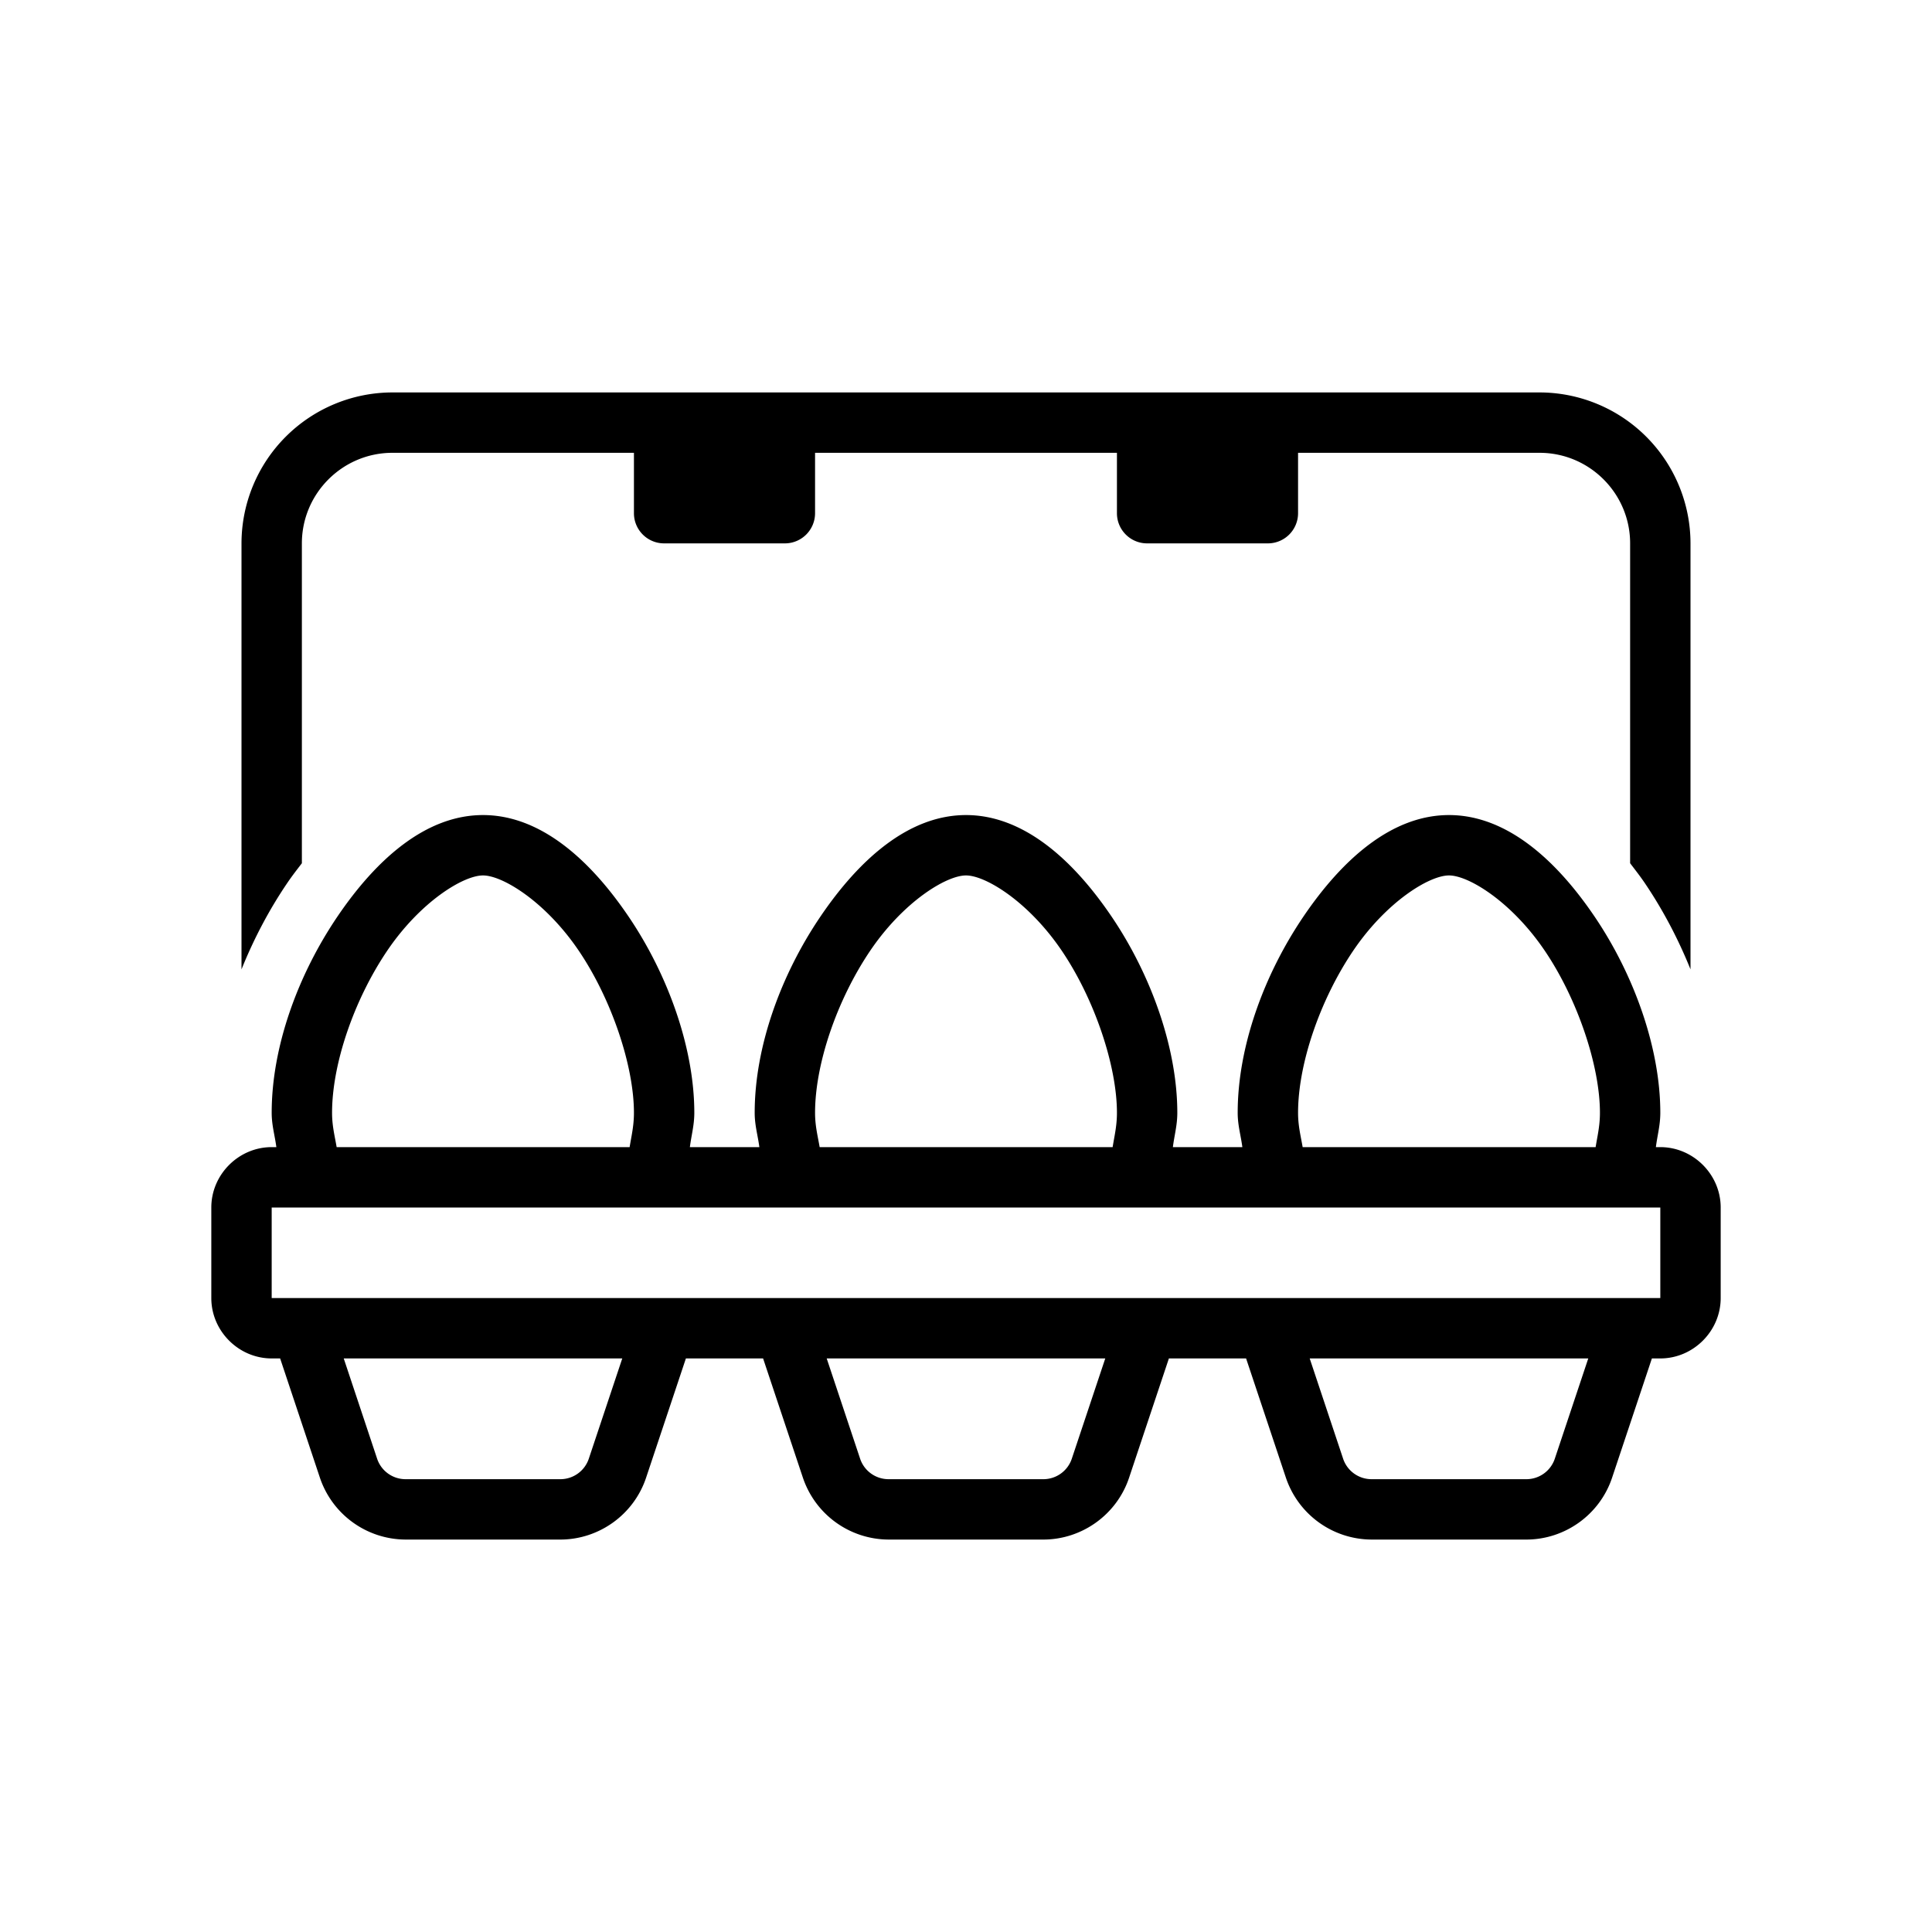 <svg viewBox="0 0 48 48" xmlns="http://www.w3.org/2000/svg"><g clip-path="url(#svg-eggs)"><path d="M9.75 9.75A3.754 3.754 0 0 0 6 13.5v10.584c.3-.747.682-1.476 1.137-2.146.117-.173.24-.331.363-.491V13.5c0-1.24 1.01-2.25 2.25-2.25h6v1.5c0 .414.335.75.75.75h3a.75.75 0 0 0 .75-.75v-1.5h7.5v1.5c0 .414.335.75.75.75h3a.75.75 0 0 0 .75-.75v-1.5h6c1.24 0 2.25 1.01 2.25 2.25v7.947c.122.16.246.318.363.49.455.672.836 1.4 1.137 2.146V13.5a3.754 3.754 0 0 0-3.75-3.75H9.75zM12 20.25c-1.408 0-2.64 1.079-3.621 2.528-.978 1.446-1.629 3.228-1.629 4.87 0 .31.079.566.116.852H6.75c-.82 0-1.5.68-1.5 1.5v2.25c0 .82.68 1.5 1.5 1.5h.21l.987 2.96a2.255 2.255 0 0 0 2.134 1.54h3.838c.966 0 1.83-.623 2.134-1.54l.988-2.96h1.918l.988 2.96a2.255 2.255 0 0 0 2.134 1.54h3.838c.966 0 1.83-.623 2.134-1.54l.988-2.96h1.918l.988 2.96a2.255 2.255 0 0 0 2.134 1.54h3.838c.966 0 1.83-.623 2.134-1.54l.988-2.96h.209c.82 0 1.5-.68 1.5-1.5V30c0-.82-.68-1.5-1.5-1.5h-.11c.035-.286.11-.541.11-.852 0-1.599-.646-3.417-1.629-4.87-.981-1.45-2.213-2.528-3.621-2.528s-2.64 1.079-3.621 2.528c-.978 1.446-1.629 3.228-1.629 4.87 0 .31.079.566.116.852H29.14c.035-.286.11-.541.11-.852 0-1.599-.646-3.417-1.629-4.87-.981-1.45-2.213-2.528-3.621-2.528s-2.64 1.079-3.621 2.528c-.979 1.446-1.629 3.228-1.629 4.87 0 .31.079.566.116.852H17.14c.035-.286.11-.541.11-.852 0-1.599-.646-3.417-1.629-4.87-.981-1.45-2.213-2.528-3.621-2.528zm0 1.5c.493 0 1.56.66 2.379 1.87.817 1.206 1.371 2.864 1.371 4.027 0 .328-.063.579-.107.853H8.364c-.047-.275-.114-.528-.114-.852 0-1.223.55-2.815 1.371-4.029.819-1.21 1.886-1.869 2.379-1.869zm12 0c.493 0 1.56.66 2.379 1.87.817 1.206 1.371 2.864 1.371 4.027 0 .328-.063.579-.107.853h-7.279c-.047-.275-.114-.527-.114-.852 0-1.223.55-2.815 1.371-4.029.819-1.21 1.886-1.869 2.379-1.869zm12 0c.493 0 1.56.66 2.379 1.87.817 1.206 1.371 2.864 1.371 4.027 0 .328-.063.579-.107.853h-7.279c-.047-.275-.114-.527-.114-.852 0-1.223.55-2.815 1.371-4.029.819-1.21 1.886-1.869 2.379-1.869zM6.75 30h34.5v2.25H6.75V30zm1.79 3.75h6.92l-.83 2.487a.745.745 0 0 1-.711.513H10.08a.745.745 0 0 1-.712-.513L8.54 33.75zm12 0h6.92l-.83 2.487a.745.745 0 0 1-.711.513H22.08a.745.745 0 0 1-.712-.513l-.829-2.487zm12 0h6.92l-.83 2.487a.745.745 0 0 1-.711.513H34.08a.745.745 0 0 1-.712-.513l-.829-2.487z"/></g><defs><clipPath id="svg-eggs"><path fill="#fff" transform="translate(5.25 5.25)" d="M0 0h37.5v37.5H0z"/></clipPath></defs></svg>